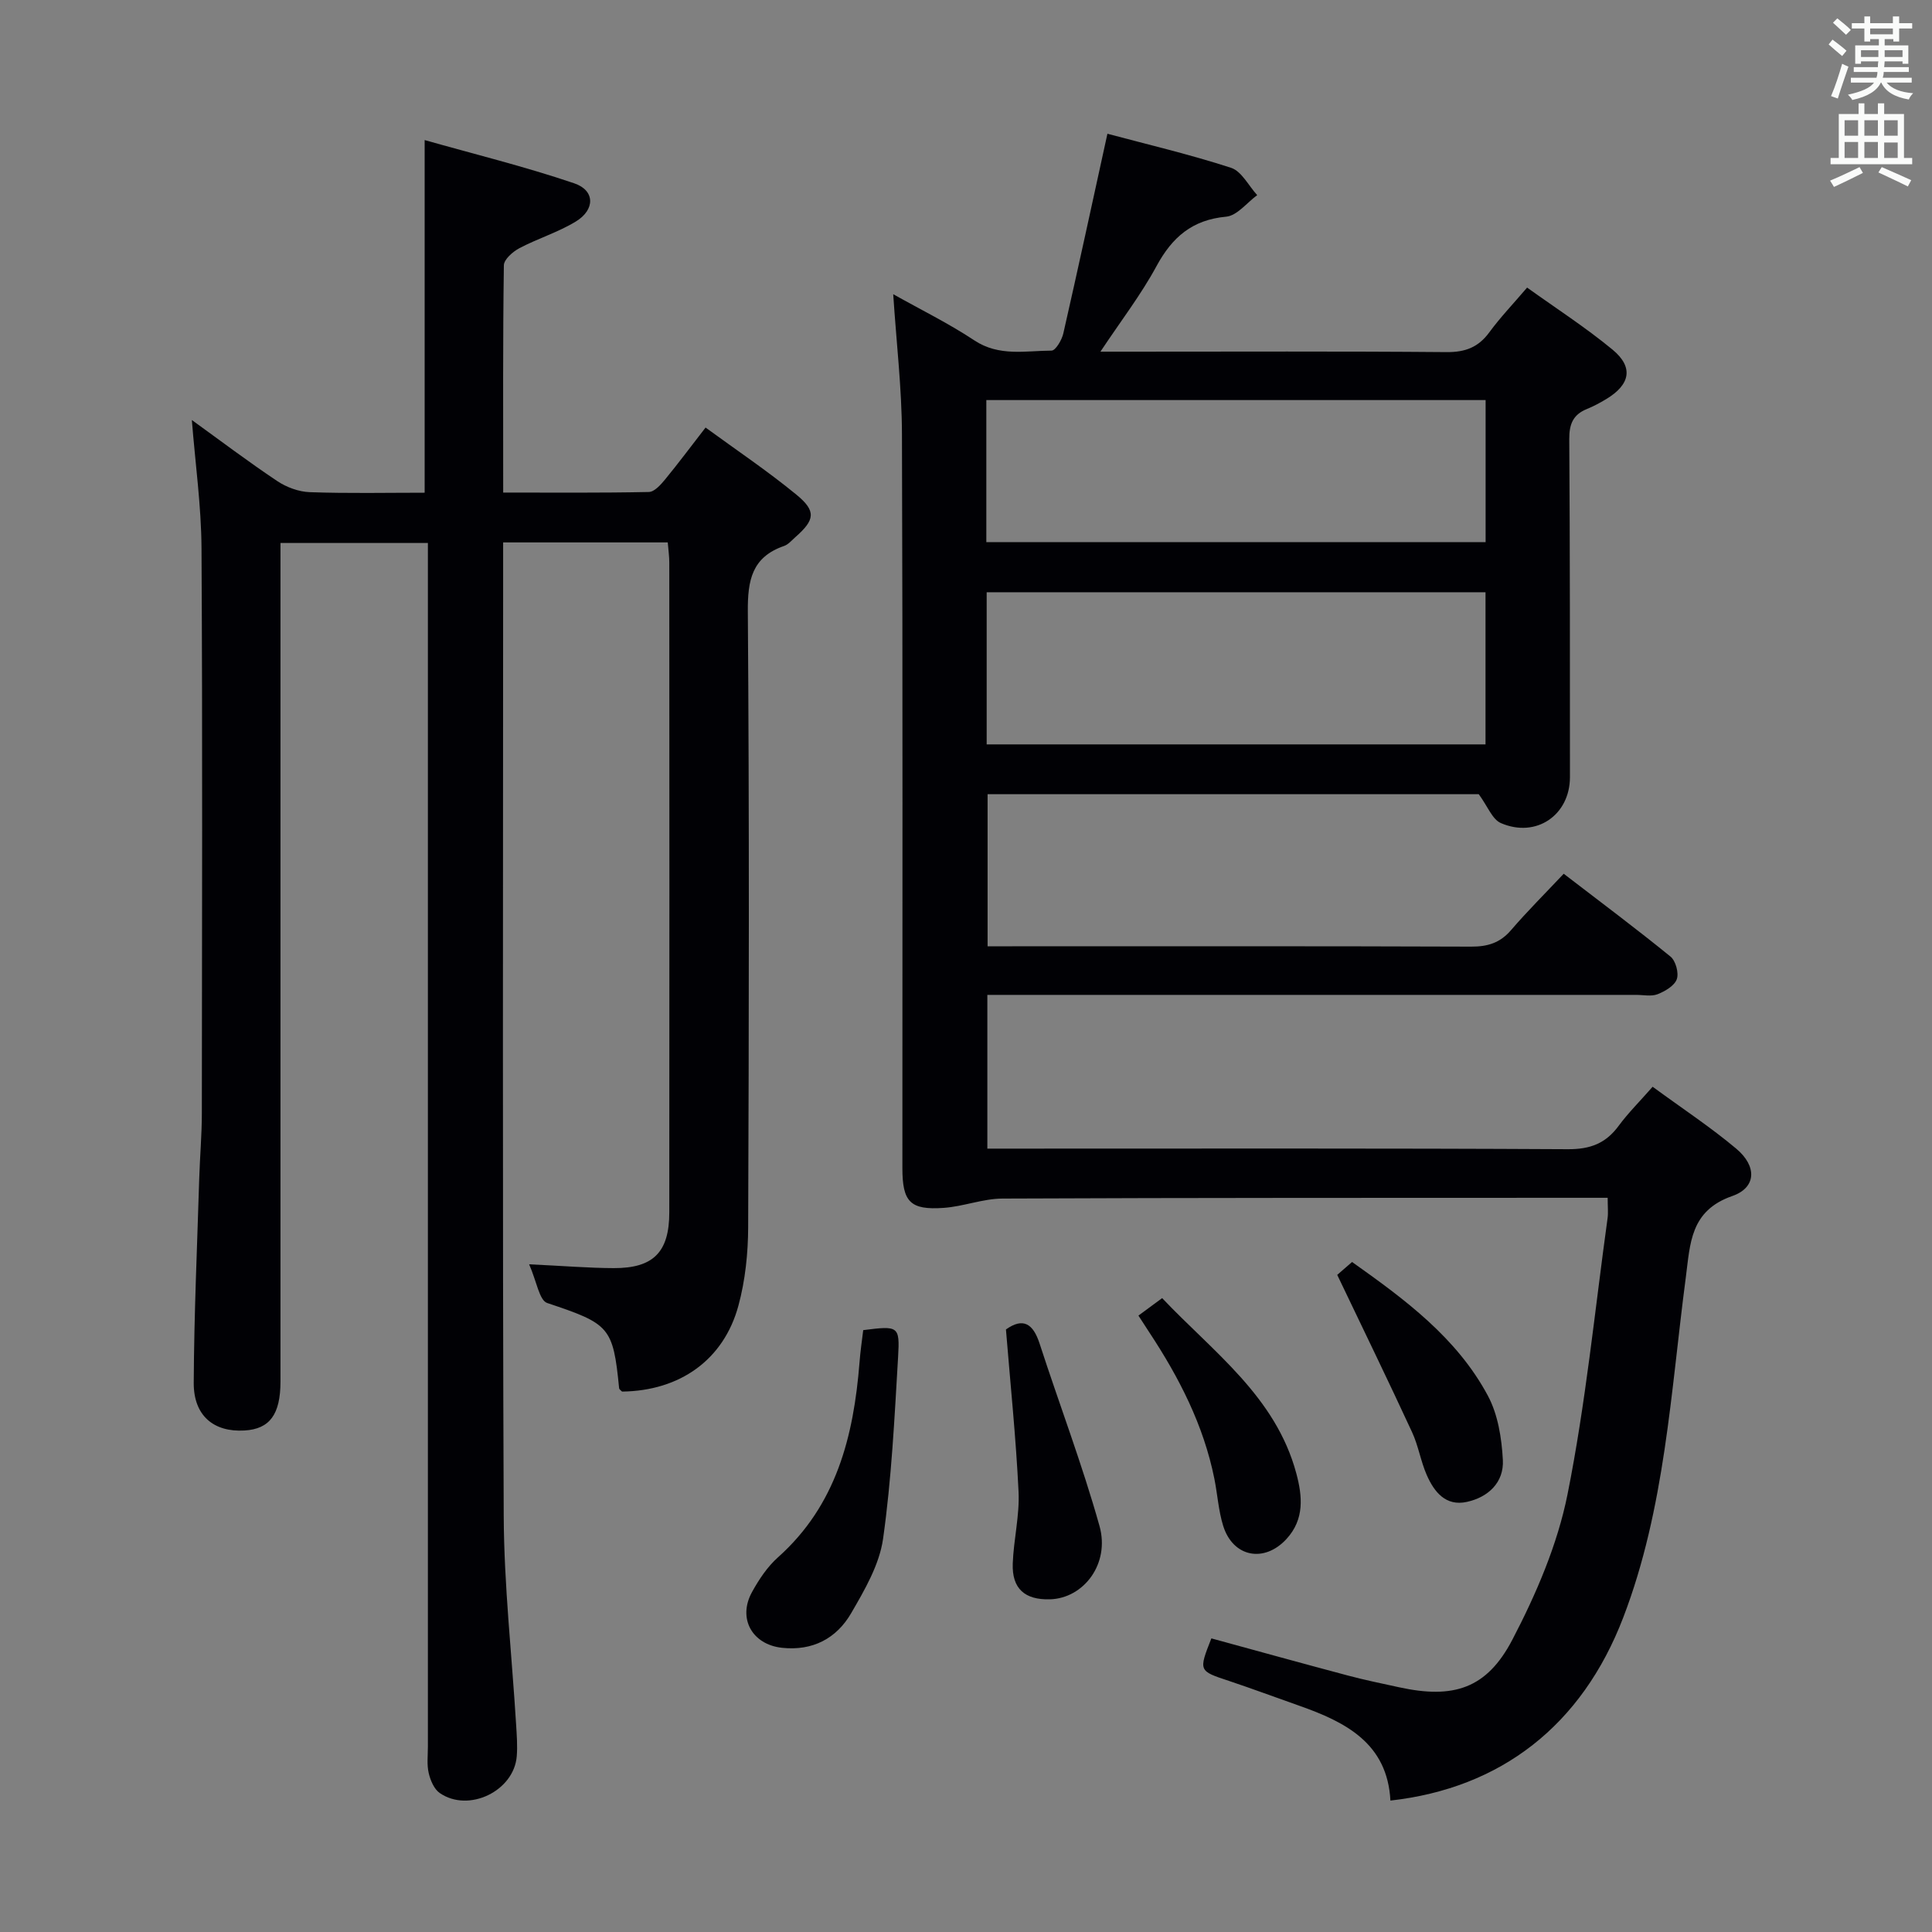 <svg enable-background="new 0 0 400 400" viewBox="0 0 400 400" xmlns="http://www.w3.org/2000/svg"><rect x="0" y="0" width="400" height="400" fill="#808080" stroke="none"/><g fill="#010105"><path d="m342.16 225c6.14 4.5 11.98 8.35 17.31 12.82 4.32 3.62 4.19 8.06-.81 9.8-8.76 3.05-8.71 9.85-9.64 16.92-3.12 23.67-4.28 47.77-12.95 70.36-8.57 22.36-25.33 35.33-48.2 37.89-.62-11.85-9.24-16.25-18.88-19.64-4.86-1.71-9.68-3.51-14.56-5.14-6.28-2.08-6.29-2.03-3.63-8.8 9.37 2.56 18.76 5.16 28.19 7.67 3.52.94 7.1 1.67 10.67 2.45 11.23 2.45 18.14.35 23.47-9.87 4.94-9.47 9.33-19.69 11.41-30.08 3.77-18.85 5.65-38.08 8.29-57.16.16-1.14.02-2.32.02-4.23-1.63 0-3.22 0-4.81 0-40.17.02-80.33-.02-120.5.16-4.06.02-8.1 1.65-12.18 1.93-6.91.48-8.53-1.23-8.53-8.24-.01-50.67.09-101.33-.09-152-.03-9.43-1.15-18.85-1.81-28.93 5.73 3.22 11.5 6.05 16.81 9.57 5.12 3.39 10.6 2.13 15.97 2.11.84 0 2.13-2.2 2.44-3.56 3.09-13.56 6.02-27.16 9.13-41.34 8.1 2.17 16.96 4.25 25.59 7.05 2.19.71 3.63 3.71 5.42 5.66-2.13 1.56-4.16 4.25-6.42 4.46-7.06.65-11.19 4.26-14.44 10.26-3.2 5.91-7.35 11.3-11.6 17.69h5.67c22 0 44-.1 66 .09 3.87.03 6.57-.99 8.85-4.1 2.25-3.07 4.91-5.85 7.82-9.26 6.01 4.31 12.12 8.25 17.69 12.85 4.4 3.64 3.68 7.24-1.33 10.25-1.28.77-2.62 1.49-4 2.05-2.85 1.16-3.65 3.13-3.63 6.21.16 23.33.13 46.67.14 70 0 7.84-6.98 12.68-14.3 9.51-1.78-.77-2.73-3.46-4.58-5.98-33.05 0-67.15 0-101.69 0v31.49h5.11c31.67 0 63.33-.05 95 .07 3.43.01 5.99-.77 8.26-3.41 3.35-3.9 7.01-7.54 10.91-11.68 7.79 5.98 15.07 11.42 22.12 17.16 1.07.88 1.75 3.4 1.29 4.68-.49 1.36-2.43 2.49-3.97 3.1-1.3.51-2.96.14-4.46.14-42.67 0-85.33 0-128 0-1.98 0-3.97 0-6.31 0v31.83h5.68c38.17 0 76.33-.09 114.5.12 4.66.03 7.87-1.21 10.55-4.87 1.95-2.64 4.32-4.99 7.01-8.06zm-34.6-102.38c-34.83 0-69.04 0-103.28 0v31.5h103.28c0-10.74 0-21.02 0-31.5zm-103.35-10.37h103.37c0-9.93 0-19.52 0-29.42-34.53 0-68.88 0-103.37 0z"/><path d="m138.25 112.3c-11.53 0-22.48 0-34.08 0v5.55c0 65.32-.16 130.64.12 195.96.06 14.44 1.69 28.86 2.57 43.3.13 2.16.3 4.34.13 6.49-.57 7.21-9.95 11.76-15.94 7.63-1.18-.81-1.94-2.63-2.29-4.13-.41-1.74-.17-3.64-.17-5.48 0-80.82 0-161.63 0-242.45 0-2.14 0-4.28 0-6.75-10.22 0-19.96 0-30.52 0v5.64 167.96c0 6.83-2.23 9.85-7.47 10.15-6.35.37-10.52-3.06-10.49-9.86.07-14.13.71-28.26 1.14-42.39.14-4.48.54-8.96.54-13.45.04-38.99.15-77.98-.07-116.97-.05-8.76-1.29-17.51-2-26.54 5.83 4.21 11.63 8.6 17.68 12.64 1.93 1.29 4.46 2.22 6.76 2.3 7.95.28 15.91.11 23.76.11 0-24.21 0-47.93 0-73.01 10.23 2.9 20.74 5.48 30.96 8.95 4.34 1.47 4.36 5.46.34 7.91-3.65 2.23-7.87 3.51-11.68 5.52-1.36.72-3.2 2.32-3.22 3.55-.22 15.46-.14 30.93-.14 47.05 10.3 0 20.23.09 30.16-.12 1.14-.02 2.45-1.49 3.34-2.57 2.74-3.33 5.32-6.8 8.4-10.77 6.38 4.66 12.83 8.99 18.8 13.89 4.17 3.42 3.84 5.24-.21 8.8-.75.66-1.46 1.53-2.35 1.83-6.63 2.3-7.54 7.06-7.49 13.56.31 42.49.23 84.98.07 127.47-.02 5.42-.6 11.01-2.01 16.22-3.04 11.27-12.16 17.68-24.1 17.82-.22-.23-.59-.45-.61-.71-1.25-12.72-1.99-13.31-14.89-17.63-1.64-.55-2.16-4.43-3.74-8.01 7.05.33 12.28.77 17.52.79 8.2.03 11.5-3.31 11.5-11.55.04-44.82.02-89.65 0-134.47.01-1.31-.19-2.61-.32-4.23z"/><path d="m178.72 275.39c7.27-.92 7.6-.9 7.22 5.56-.74 12.57-1.35 25.19-3.11 37.64-.76 5.36-3.81 10.59-6.61 15.41-3.03 5.22-7.96 7.84-14.31 7.16-6.18-.67-9.24-6.08-6.2-11.57 1.43-2.59 3.17-5.21 5.36-7.16 12.09-10.79 15.66-25.03 16.88-40.31.17-2.29.51-4.56.77-6.73z"/><path d="m276.86 263.95c.32-.28 1.54-1.34 3.07-2.67 10.97 7.78 21.7 15.69 28.13 27.71 2.08 3.89 2.85 8.78 3.09 13.28.25 4.62-2.99 7.7-7.44 8.68-4.4.97-6.78-2.07-8.32-5.57-1.25-2.85-1.73-6.05-3.04-8.87-4.91-10.62-10.02-21.12-15.49-32.56z"/><path d="m208.27 275.25c3.57-2.54 5.63-1.2 6.97 2.93 4.09 12.6 8.83 25.02 12.4 37.76 2.2 7.84-3.29 14.98-10.25 15.18-5.22.15-7.9-2.21-7.71-7.41.18-4.97 1.44-9.95 1.2-14.88-.53-11.07-1.68-22.12-2.61-33.58z"/><path d="m235.7 272.38c1.62-1.19 3.07-2.26 4.91-3.62 10.58 11.18 23.49 20.36 27.77 36.26 1.28 4.76 1.72 9.51-2 13.58-4.62 5.06-11.12 3.81-13.14-2.71-.97-3.13-1.17-6.5-1.82-9.74-2.23-11.09-7.29-20.93-13.45-30.27-.72-1.09-1.41-2.18-2.27-3.5z"/></g><path d="m378.6 9.2.8-1c.9.7 1.9 1.4 2.9 2.3l-.9 1.1c-1.1-.9-2-1.7-2.8-2.4zm.5 10.7c.9-2.1 1.6-4.3 2.3-6.7.4.2.8.4 1.3.6-.7 2.1-1.5 4.3-2.2 6.6zm.4-15.2.9-.9c1 .8 2 1.6 2.8 2.4l-1 1c-1-.9-1.9-1.8-2.7-2.5zm12.5-1.3h1.2v1.4h2.7v1.1h-2.7v2.7h-1.2v-.5h-1.8v1.3h4.9v3.8h-1.2v-.5h-3.7c0 .4-.1.9-.1 1.2h5.1v1h-5.2c0 .5-.1.9-.2 1.2h6v1h-5.2c1.1 1.3 2.9 2 5.5 2.2-.4.4-.7.8-.9 1.3-2.9-.5-4.8-1.6-5.7-3.5h-.1c-.8 1.7-2.7 2.9-5.9 3.6-.2-.4-.6-.8-.9-1.1 2.8-.6 4.6-1.4 5.4-2.5h-4.8v-1h5.3c.1-.3.2-.7.2-1.2h-4.9v-1h5c0-.4 0-.8.1-1.2h-3.6v.5h-1.2v-3.8h4.9v-1.3h-1.8v.5h-1.2v-2.7h-2.6v-1.1h2.6v-1.4h1.2v1.4h4.7v-1.4zm-6.7 8.4h3.6c0-.4 0-.9 0-1.4h-3.6zm1.9-4.7h4.7v-1.2h-4.7zm6.7 3.3h-3.7v1.4h3.7z" fill="#fafbfa"/><path d="m384.7 21.4h1.3v2.2h2.8v-2.2h1.3v2.2h4.1v9.1h1.7v1.3h-16.9v-1.3h1.7v-9.1h4.1v-2.2zm.3 13.2.7 1.2c-1.8.9-3.8 1.9-6 2.9-.2-.4-.5-.8-.8-1.3 2.4-1 4.4-2 6.1-2.8zm-3.1-6.5h2.8v-3.2h-2.8zm0 4.6h2.8v-3.3h-2.8zm4.1-4.6h2.8v-3.2h-2.8zm0 4.6h2.8v-3.3h-2.8zm3.6 1.9c2.1.9 4.1 1.8 6.1 2.7l-.7 1.3c-2.2-1.1-4.2-2-6.1-2.9zm3.3-9.7h-2.8v3.2h2.8zm-2.8 7.8h2.8v-3.2h-2.8z" fill="#fafbfa"/></svg>